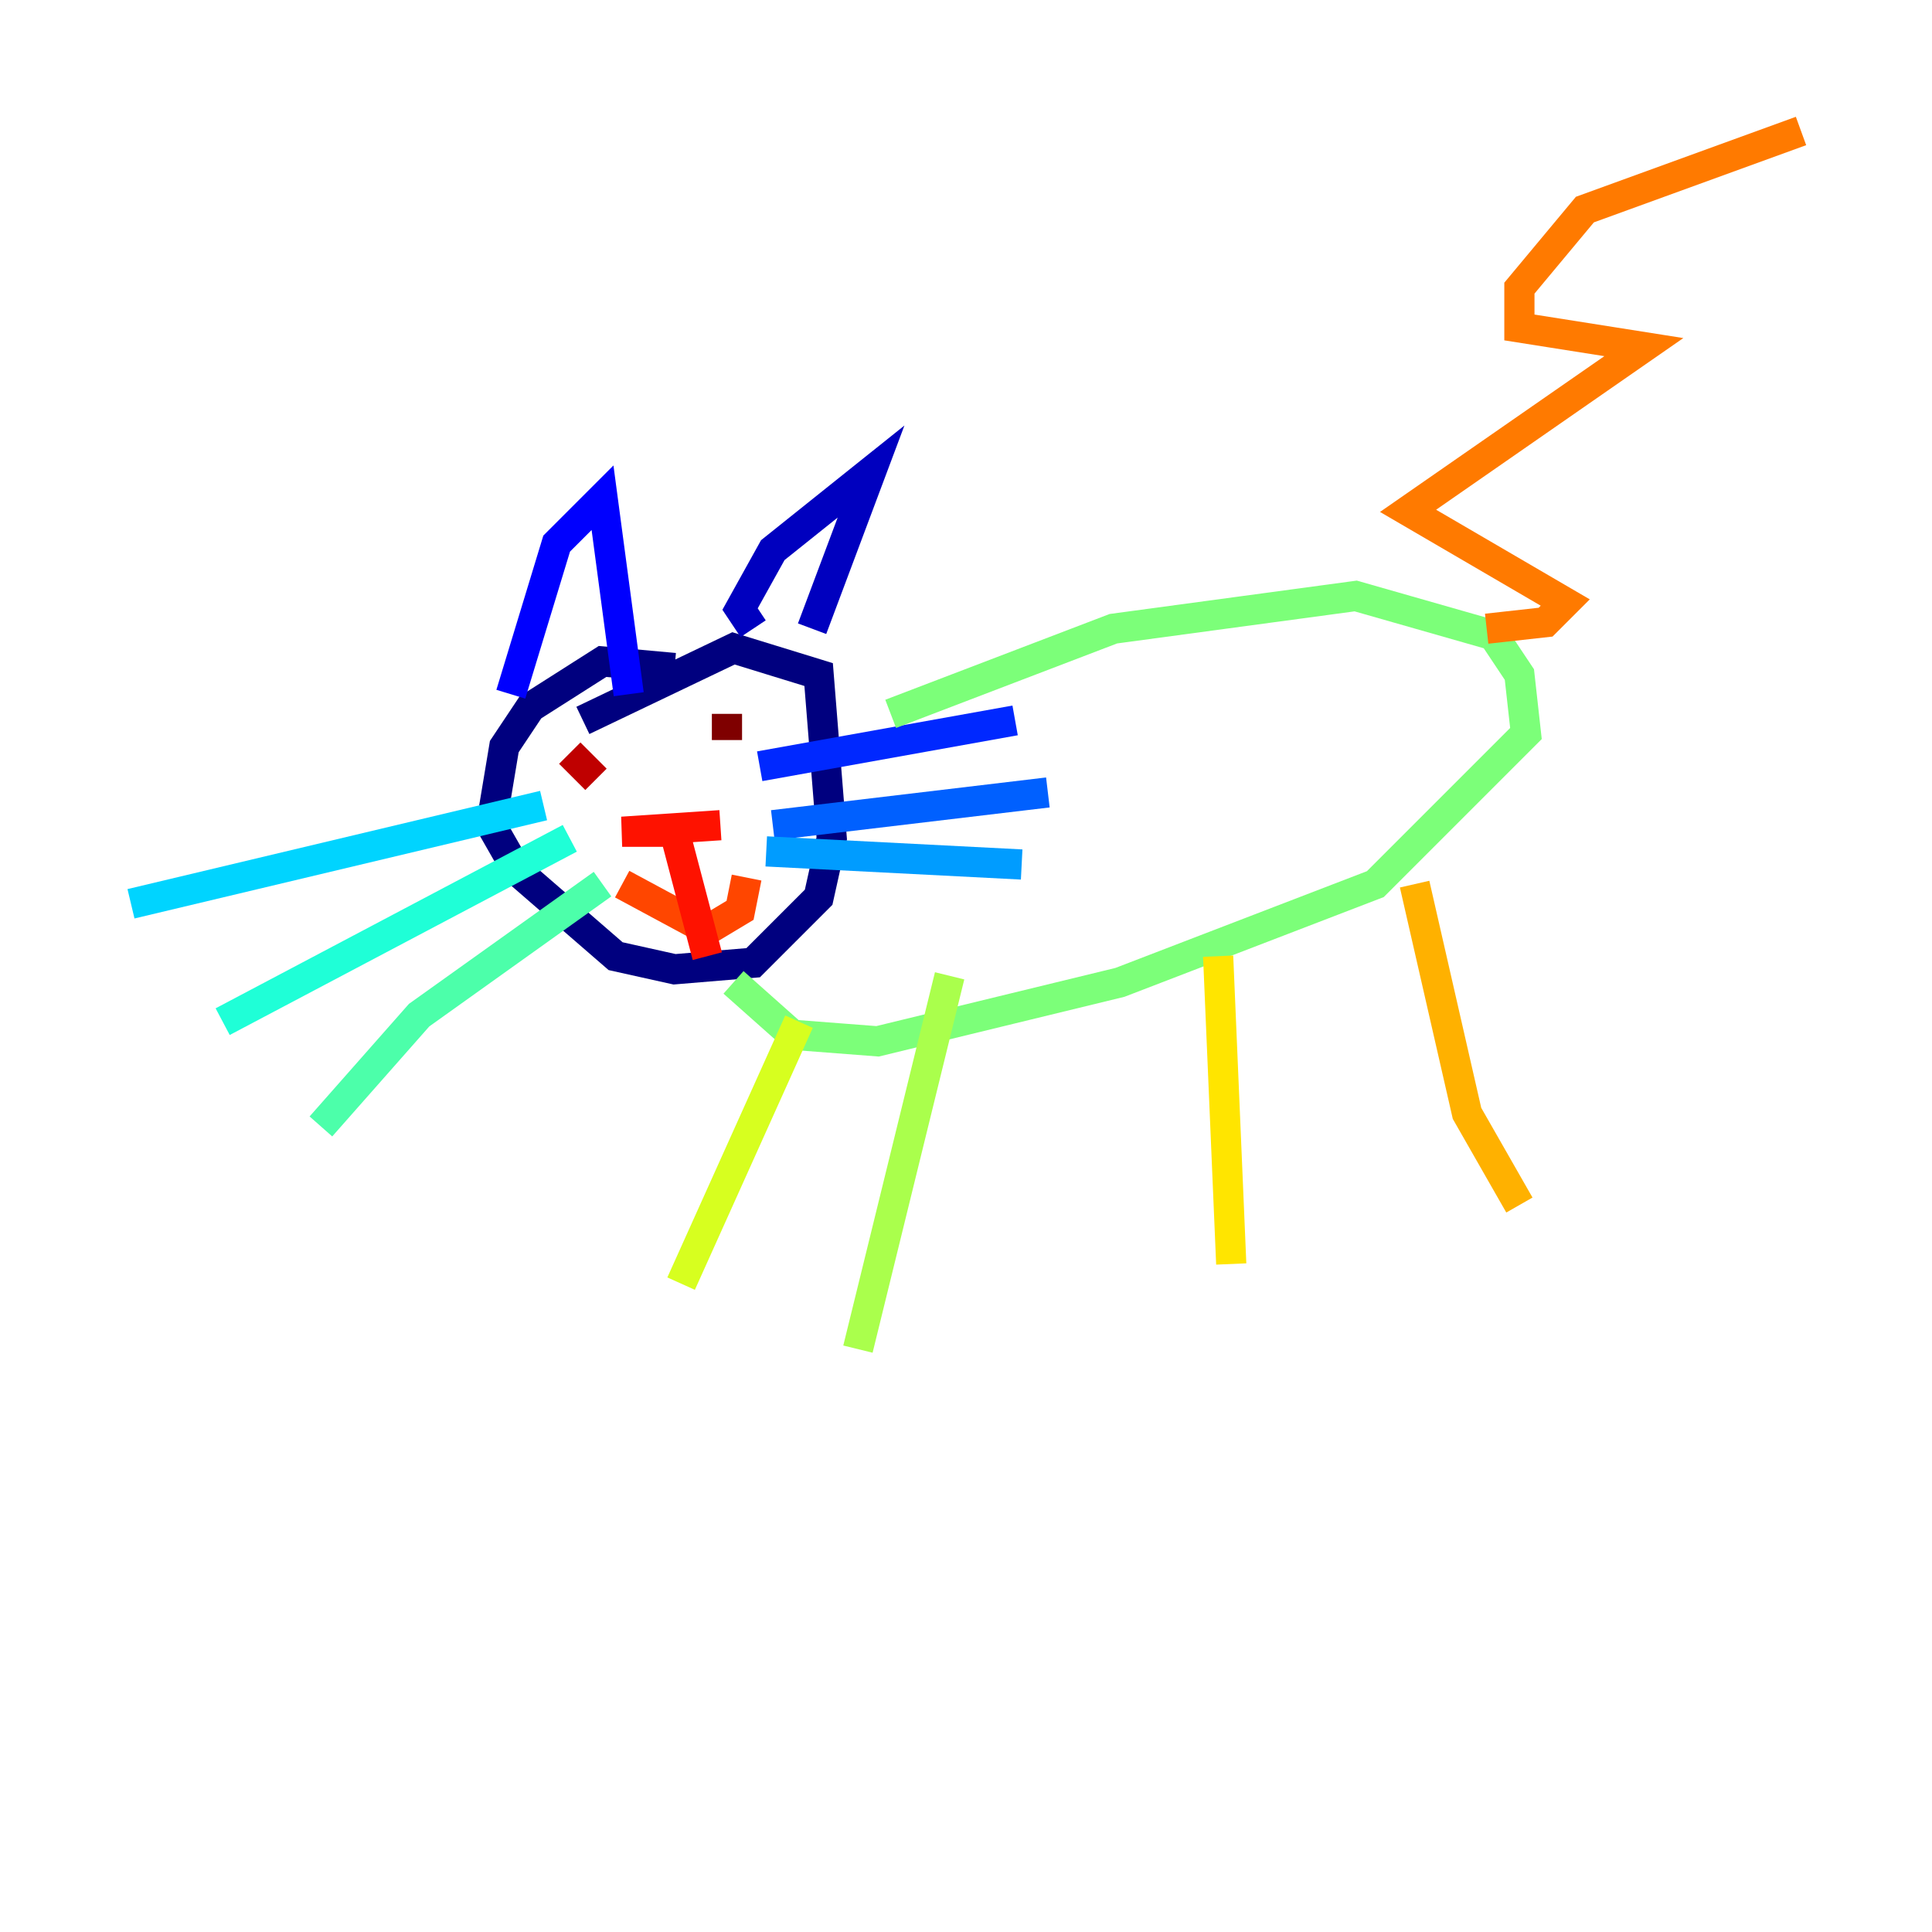<?xml version="1.0" encoding="utf-8" ?>
<svg baseProfile="tiny" height="128" version="1.2" viewBox="0,0,128,128" width="128" xmlns="http://www.w3.org/2000/svg" xmlns:ev="http://www.w3.org/2001/xml-events" xmlns:xlink="http://www.w3.org/1999/xlink"><defs /><polyline fill="none" points="44.691,44.258 39.919,43.824 35.146,46.861 33.41,49.464 32.542,54.671 34.278,57.709 40.786,63.349 44.691,64.217 49.898,63.783 54.237,59.444 55.105,55.539 54.237,44.691 48.597,42.956 38.617,47.729" stroke="#00007f" stroke-width="2" /><polyline fill="none" points="49.898,41.654 49.031,40.352 51.2,36.447 57.709,31.241 53.803,41.654" stroke="#0000bf" stroke-width="2" /><polyline fill="none" points="33.844,45.993 36.881,36.014 39.919,32.976 41.654,45.993" stroke="#0000fe" stroke-width="2" /><polyline fill="none" points="50.332,50.766 67.254,47.729" stroke="#0028ff" stroke-width="2" /><polyline fill="none" points="51.2,54.671 69.424,52.502" stroke="#0060ff" stroke-width="2" /><polyline fill="none" points="50.766,56.407 67.688,57.275" stroke="#009cff" stroke-width="2" /><polyline fill="none" points="36.014,53.37 8.678,59.878" stroke="#00d4ff" stroke-width="2" /><polyline fill="none" points="37.749,55.539 14.752,67.688" stroke="#1fffd7" stroke-width="2" /><polyline fill="none" points="39.919,58.576 27.77,67.254 21.261,74.63" stroke="#4cffaa" stroke-width="2" /><polyline fill="none" points="59.01,47.295 73.763,41.654 89.817,39.485 98.929,42.088 100.664,44.691 101.098,48.597 91.119,58.576 74.197,65.085 58.142,68.99 52.502,68.556 48.597,65.085" stroke="#7cff79" stroke-width="2" /><polyline fill="none" points="62.915,64.651 56.841,89.383" stroke="#aaff4c" stroke-width="2" /><polyline fill="none" points="52.936,67.688 45.125,85.044" stroke="#d7ff1f" stroke-width="2" /><polyline fill="none" points="80.705,63.349 81.573,83.742" stroke="#ffe500" stroke-width="2" /><polyline fill="none" points="93.722,58.576 97.193,73.763 100.664,79.837" stroke="#ffb100" stroke-width="2" /><polyline fill="none" points="98.495,41.654 102.4,41.22 103.702,39.919 93.288,33.844 108.909,22.997 100.664,21.695 100.664,19.091 105.003,13.885 119.322,8.678" stroke="#ff7a00" stroke-width="2" /><polyline fill="none" points="41.22,58.576 46.861,61.614 49.031,60.312 49.464,58.142" stroke="#ff4600" stroke-width="2" /><polyline fill="none" points="46.861,63.349 44.691,55.105 41.22,55.105 47.729,54.671" stroke="#fe1200" stroke-width="2" /><polyline fill="none" points="37.749,49.898 39.485,51.634" stroke="#bf0000" stroke-width="2" /><polyline fill="none" points="48.163,47.295 48.163,49.031" stroke="#7f0000" stroke-width="2" /></svg>